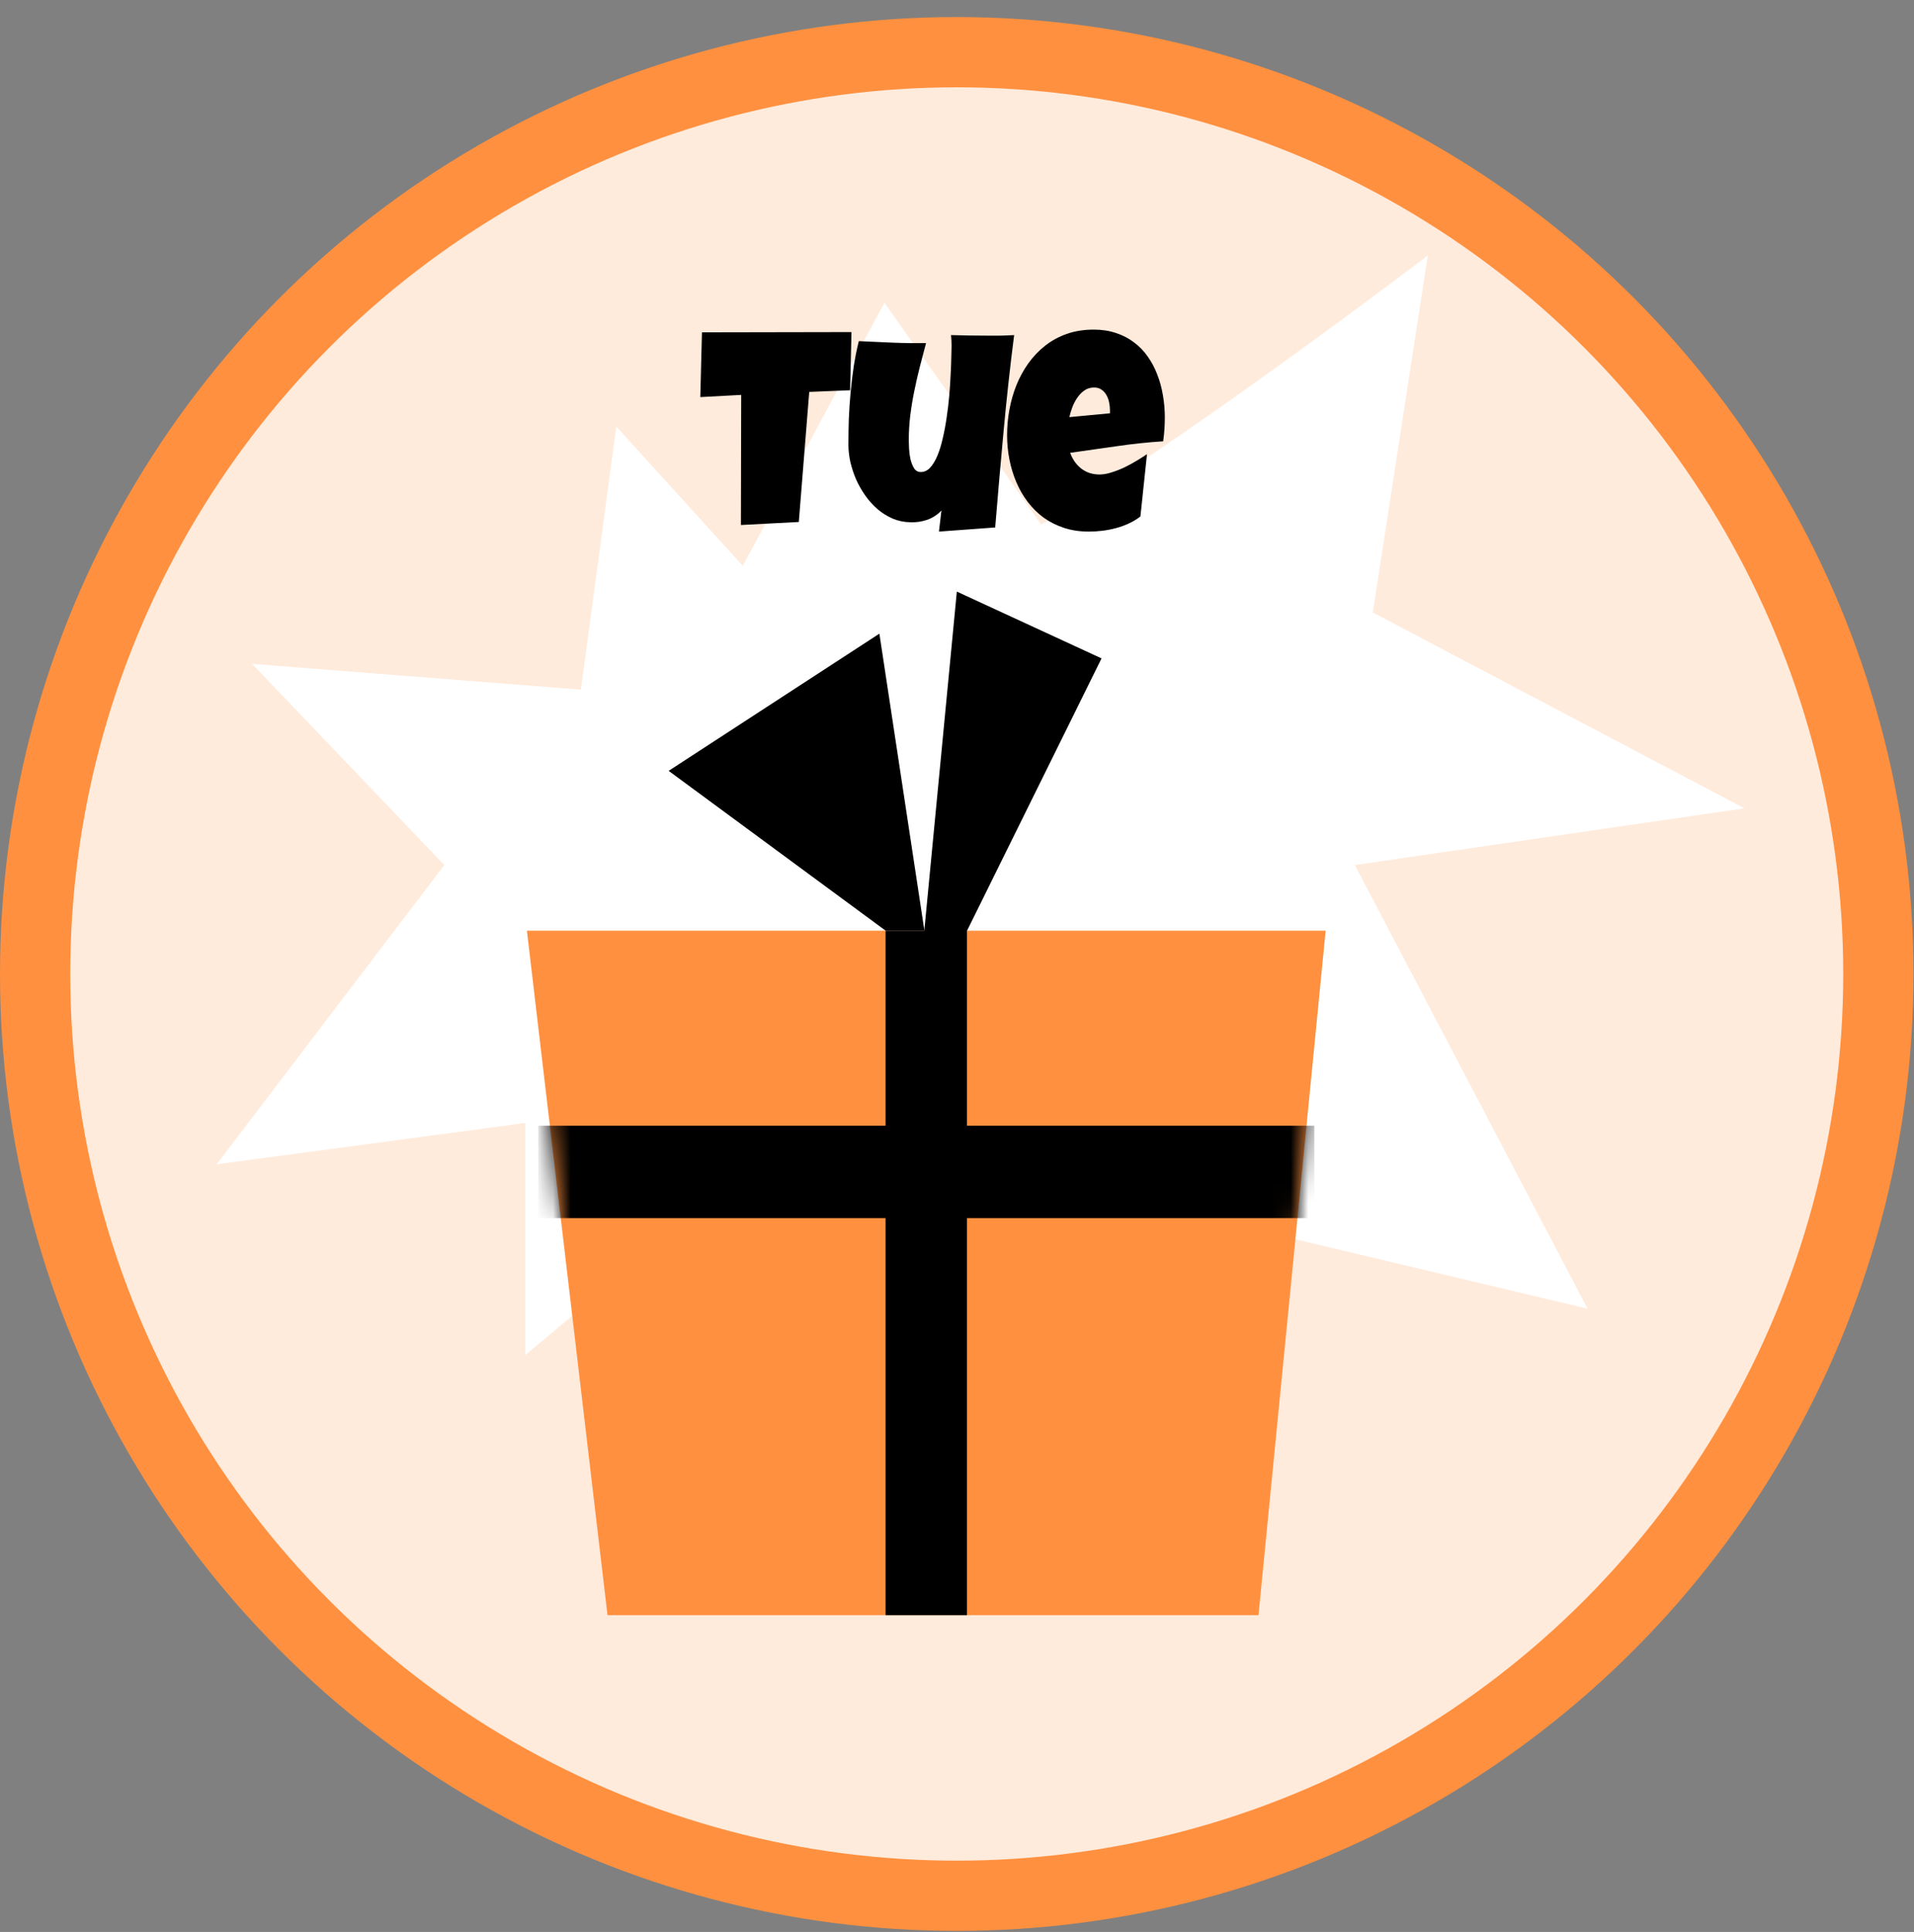 <svg width="109" height="110" viewBox="0 0 109 110" fill="none" xmlns="http://www.w3.org/2000/svg">
<rect x="0" y="0" width="109" height="110" fill="#808080" stroke="none"/>
<circle cx="54.485" cy="55.456" r="52.485" fill="#FFEBDC" stroke="#FF903F" stroke-width="4"/>
<path d="M33.082 39.268L35.098 24.288L42.3 32.218L50.366 17.239L59.297 29.869C66.978 25.463 81.312 14.548 81.312 14.548L78.177 34.873L99.339 46.023L77.157 49.254L90.409 74.514L60.737 67.465L63.33 85.088L44.316 65.115L29.913 77.157V63.94L12.34 66.29L25.304 49.254L14.357 37.799L33.082 39.268Z" fill="white"/>
<path d="M30.007 52.992H75.494L71.669 91.964H34.597L30.007 52.992Z" fill="#FF903F"/>
<rect x="50.432" y="52.992" width="4.636" height="38.971" fill="black"/>
<mask id="mask0_2004_12192" style="mask-type:alpha" maskUnits="userSpaceOnUse" x="30" y="52" width="46" height="40">
<path d="M30.007 52.992H75.494L71.669 91.964H34.597L30.007 52.992Z" fill="#FF903F"/>
</mask>
<g mask="url(#mask0_2004_12192)">
<rect x="74.85" y="64.097" width="5.258" height="44.2" transform="rotate(90 74.85 64.097)" fill="black"/>
</g>
<path d="M50.08 36.079L38.079 43.89L50.435 52.989H52.644L50.08 36.079Z" fill="black"/>
<path d="M54.491 33.684L52.38 55.675L55.07 52.995L62.731 37.487L54.491 33.684Z" fill="black"/>
<path d="M48.491 18.907L48.413 22.22L46.085 22.314L45.491 29.72L42.194 29.892L42.21 22.485L39.882 22.61L39.976 18.923L48.491 18.907ZM57.754 19.079C57.519 20.912 57.319 22.738 57.152 24.556C56.985 26.368 56.826 28.194 56.675 30.032L53.472 30.267L53.613 29.064C53.509 29.183 53.386 29.287 53.246 29.376C53.11 29.465 52.964 29.537 52.808 29.595C52.652 29.647 52.49 29.686 52.324 29.712C52.157 29.733 51.998 29.741 51.847 29.735C51.493 29.73 51.16 29.662 50.847 29.532C50.535 29.397 50.248 29.22 49.988 29.001C49.727 28.777 49.493 28.519 49.285 28.227C49.076 27.931 48.899 27.621 48.754 27.298C48.613 26.97 48.504 26.636 48.425 26.298C48.352 25.959 48.316 25.631 48.316 25.314C48.316 24.845 48.324 24.36 48.339 23.86C48.36 23.355 48.394 22.85 48.441 22.345C48.488 21.84 48.548 21.34 48.621 20.845C48.699 20.35 48.795 19.876 48.91 19.423C49.545 19.454 50.183 19.483 50.824 19.509C51.464 19.535 52.102 19.543 52.738 19.532C52.618 19.985 52.498 20.441 52.379 20.899C52.264 21.352 52.16 21.811 52.066 22.274C51.972 22.733 51.897 23.194 51.839 23.657C51.782 24.121 51.754 24.59 51.754 25.064C51.754 25.173 51.759 25.329 51.769 25.532C51.779 25.735 51.806 25.936 51.847 26.134C51.894 26.332 51.962 26.506 52.05 26.657C52.144 26.803 52.274 26.876 52.441 26.876C52.639 26.876 52.816 26.793 52.972 26.626C53.129 26.454 53.267 26.225 53.386 25.939C53.506 25.652 53.608 25.321 53.691 24.946C53.779 24.571 53.852 24.181 53.91 23.774C53.972 23.363 54.022 22.949 54.058 22.532C54.095 22.116 54.121 21.725 54.136 21.36C54.157 20.991 54.17 20.66 54.175 20.368C54.186 20.076 54.191 19.85 54.191 19.689C54.191 19.584 54.188 19.483 54.183 19.384C54.178 19.285 54.17 19.183 54.16 19.079C54.498 19.09 54.834 19.097 55.167 19.102C55.501 19.108 55.837 19.11 56.175 19.11C56.436 19.11 56.696 19.11 56.957 19.11C57.222 19.105 57.488 19.095 57.754 19.079ZM66.336 23.767C66.336 24.22 66.305 24.673 66.242 25.126C65.352 25.183 64.466 25.277 63.586 25.407C62.706 25.532 61.826 25.657 60.945 25.782C61.081 26.157 61.292 26.457 61.578 26.681C61.87 26.905 62.216 27.017 62.617 27.017C62.826 27.017 63.052 26.977 63.297 26.899C63.547 26.821 63.794 26.725 64.039 26.61C64.284 26.491 64.518 26.363 64.742 26.227C64.966 26.092 65.159 25.97 65.32 25.86L64.945 29.407C64.742 29.564 64.521 29.696 64.281 29.806C64.047 29.915 63.802 30.004 63.547 30.071C63.292 30.139 63.034 30.189 62.773 30.22C62.513 30.251 62.258 30.267 62.008 30.267C61.492 30.267 61.021 30.196 60.594 30.056C60.167 29.915 59.779 29.72 59.43 29.47C59.086 29.215 58.784 28.915 58.523 28.571C58.263 28.227 58.047 27.852 57.875 27.446C57.703 27.04 57.573 26.61 57.484 26.157C57.396 25.704 57.352 25.246 57.352 24.782C57.352 24.298 57.396 23.814 57.484 23.329C57.573 22.845 57.706 22.379 57.883 21.931C58.065 21.483 58.292 21.069 58.562 20.689C58.839 20.303 59.159 19.967 59.523 19.681C59.888 19.394 60.3 19.17 60.758 19.009C61.221 18.847 61.732 18.767 62.289 18.767C62.753 18.767 63.175 18.832 63.555 18.962C63.94 19.087 64.281 19.264 64.578 19.493C64.88 19.717 65.141 19.985 65.359 20.298C65.583 20.61 65.766 20.954 65.906 21.329C66.052 21.699 66.159 22.092 66.227 22.509C66.299 22.92 66.336 23.34 66.336 23.767ZM63.211 23.36C63.211 23.215 63.195 23.066 63.164 22.915C63.133 22.759 63.081 22.618 63.008 22.493C62.94 22.368 62.849 22.267 62.734 22.189C62.62 22.105 62.477 22.064 62.305 22.064C62.096 22.064 61.911 22.121 61.75 22.235C61.594 22.345 61.458 22.485 61.344 22.657C61.229 22.824 61.136 23.006 61.062 23.204C60.99 23.402 60.935 23.584 60.898 23.751L63.211 23.532V23.36Z" fill="black"/>
</svg>
